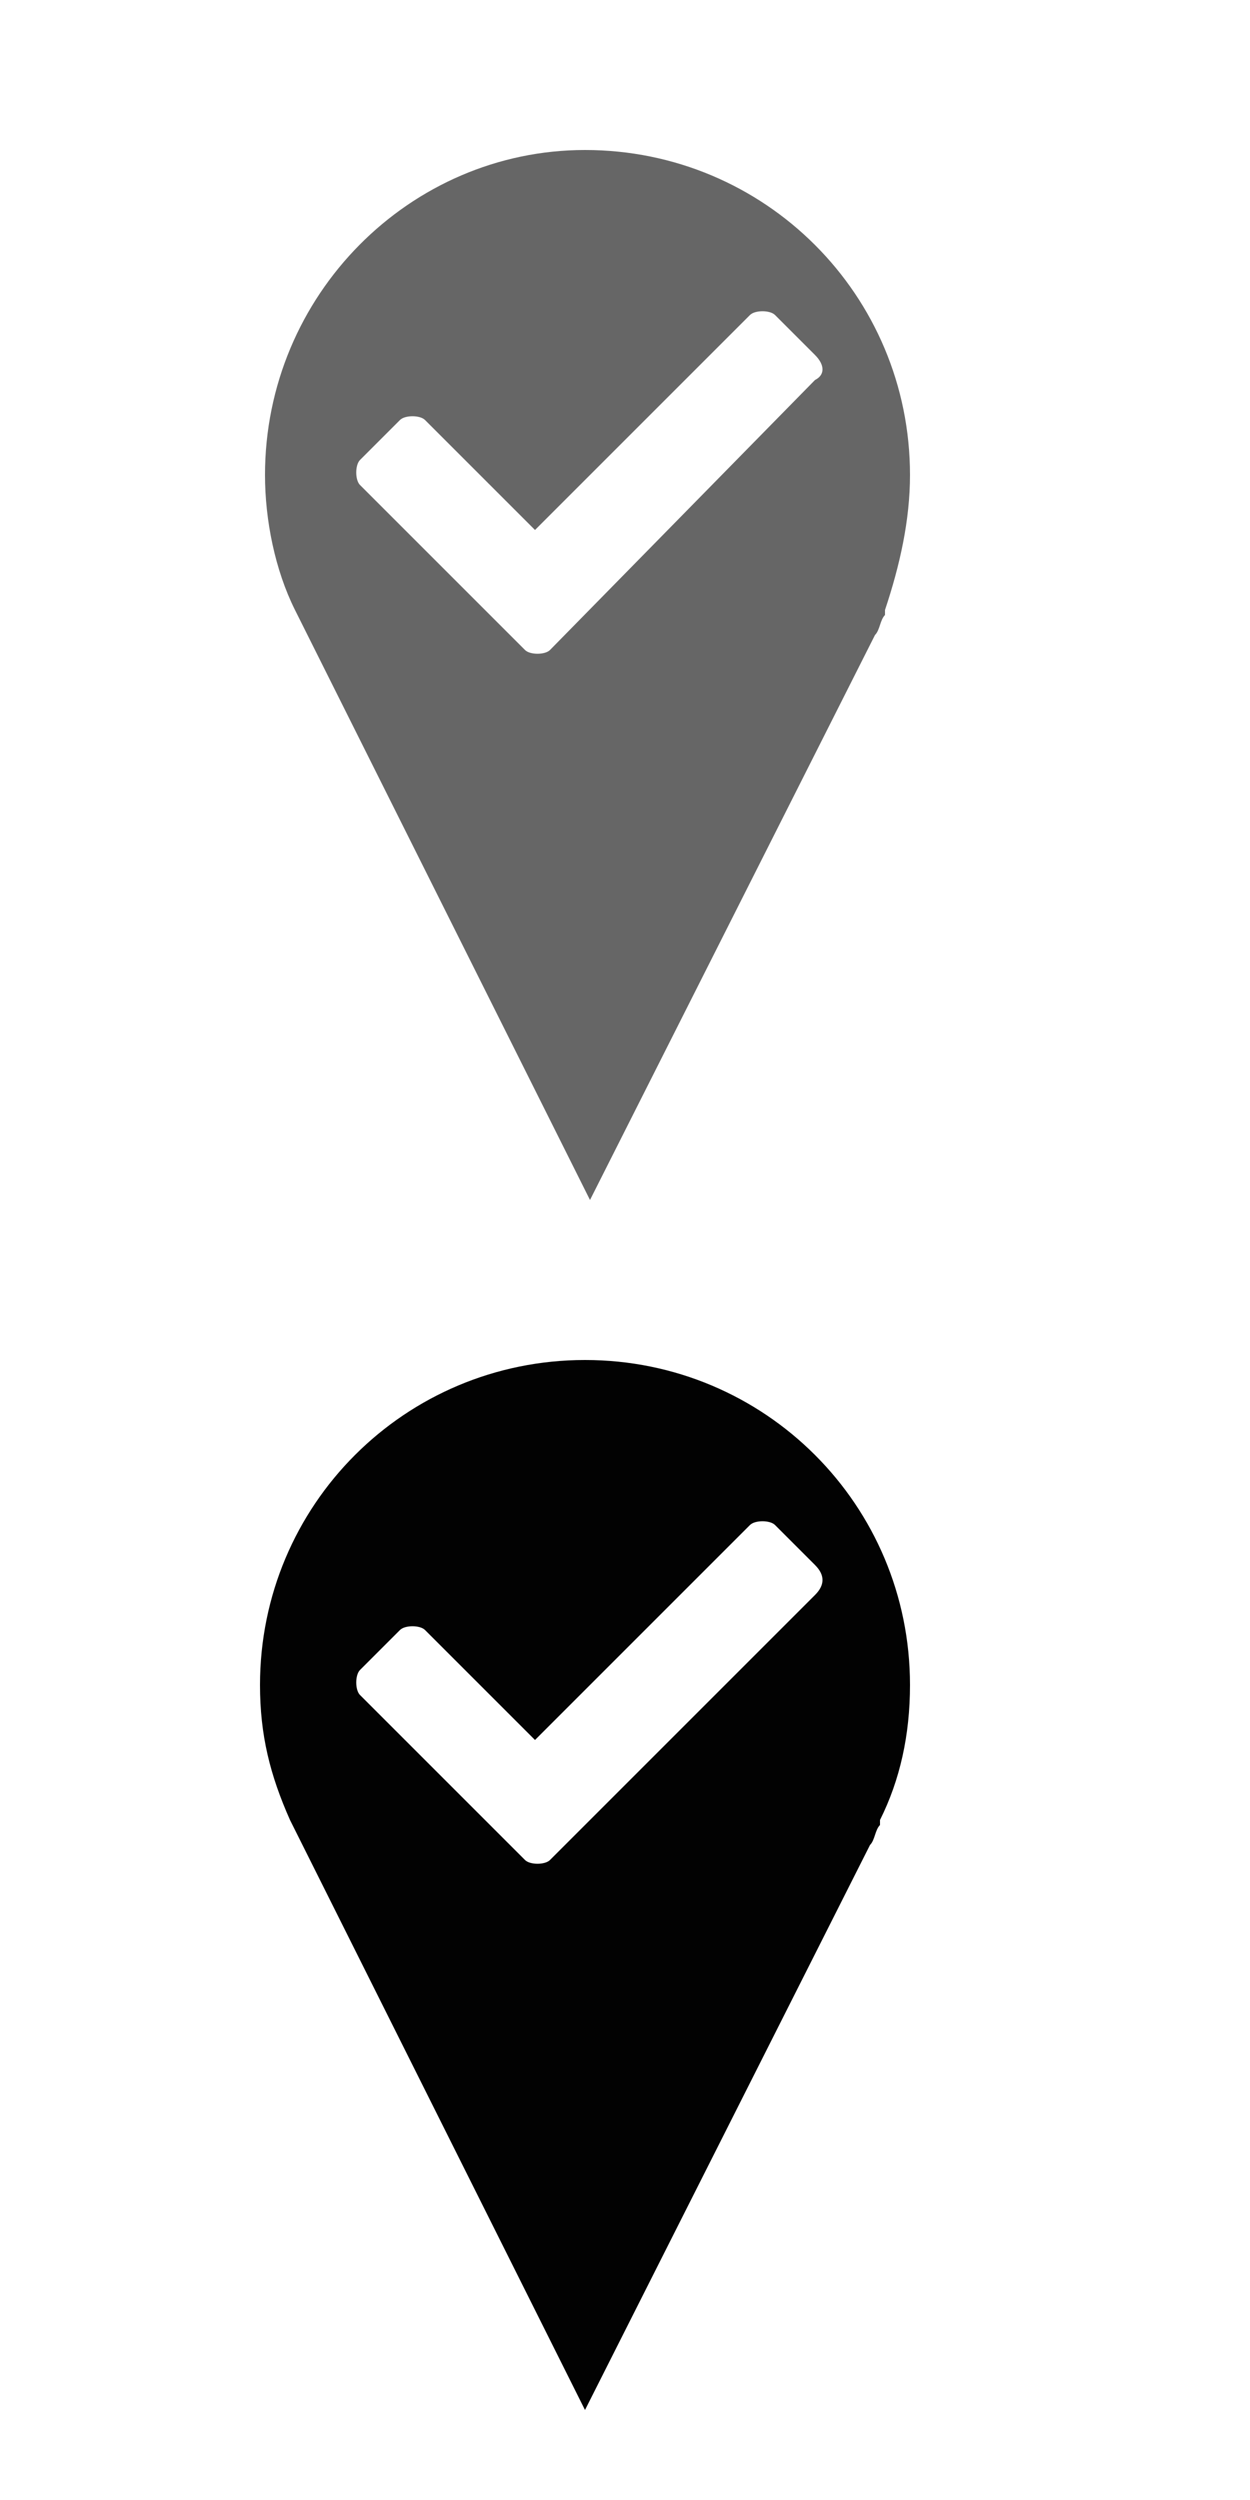 <?xml version="1.0" encoding="utf-8"?>
<!-- Generator: Adobe Illustrator 18.0.0, SVG Export Plug-In . SVG Version: 6.00 Build 0)  -->
<!DOCTYPE svg PUBLIC "-//W3C//DTD SVG 1.1//EN" "http://www.w3.org/Graphics/SVG/1.1/DTD/svg11.dtd">
<svg version="1.1" id="Layer_1" xmlns="http://www.w3.org/2000/svg" xmlns:xlink="http://www.w3.org/1999/xlink" x="0px" y="0px"
	 viewBox="0 0 25 50" enable-background="new 0 0 25 50" xml:space="preserve">
<path fill="#666666" d="M18.2,9.5c0-3.6-2.9-6.5-6.5-6.5C8.2,3,5.3,5.9,5.3,9.5c0,0.9,0.2,1.9,0.6,2.7l0,0l5.9,11.8l5.7-11.3
	c0.1-0.1,0.1-0.3,0.2-0.4l0-0.1l0,0C18,11.3,18.2,10.4,18.2,9.5z M16.3,7.6L11,13c-0.1,0.1-0.4,0.1-0.5,0L7.2,9.7
	c-0.1-0.1-0.1-0.4,0-0.5L8,8.4c0.1-0.1,0.4-0.1,0.5,0l2.2,2.2L15,6.3c0.1-0.1,0.4-0.1,0.5,0l0.8,0.8C16.5,7.3,16.5,7.5,16.3,7.6z"/>
<path fill="#020202" d="M18.2,33.7c0-3.6-2.9-6.5-6.5-6.5c-3.6,0-6.5,2.9-6.5,6.5c0,1,0.2,1.8,0.6,2.7l0,0l5.9,11.8l5.7-11.3
	c0.1-0.1,0.1-0.3,0.2-0.4l0-0.1l0,0C18,35.6,18.2,34.7,18.2,33.7z M16.3,31.9L11,37.2c-0.1,0.1-0.4,0.1-0.5,0l-3.3-3.3
	c-0.1-0.1-0.1-0.4,0-0.5L8,32.6c0.1-0.1,0.4-0.1,0.5,0l2.2,2.2l4.3-4.3c0.1-0.1,0.4-0.1,0.5,0l0.8,0.8
	C16.5,31.5,16.5,31.7,16.3,31.9z"/>
</svg>
